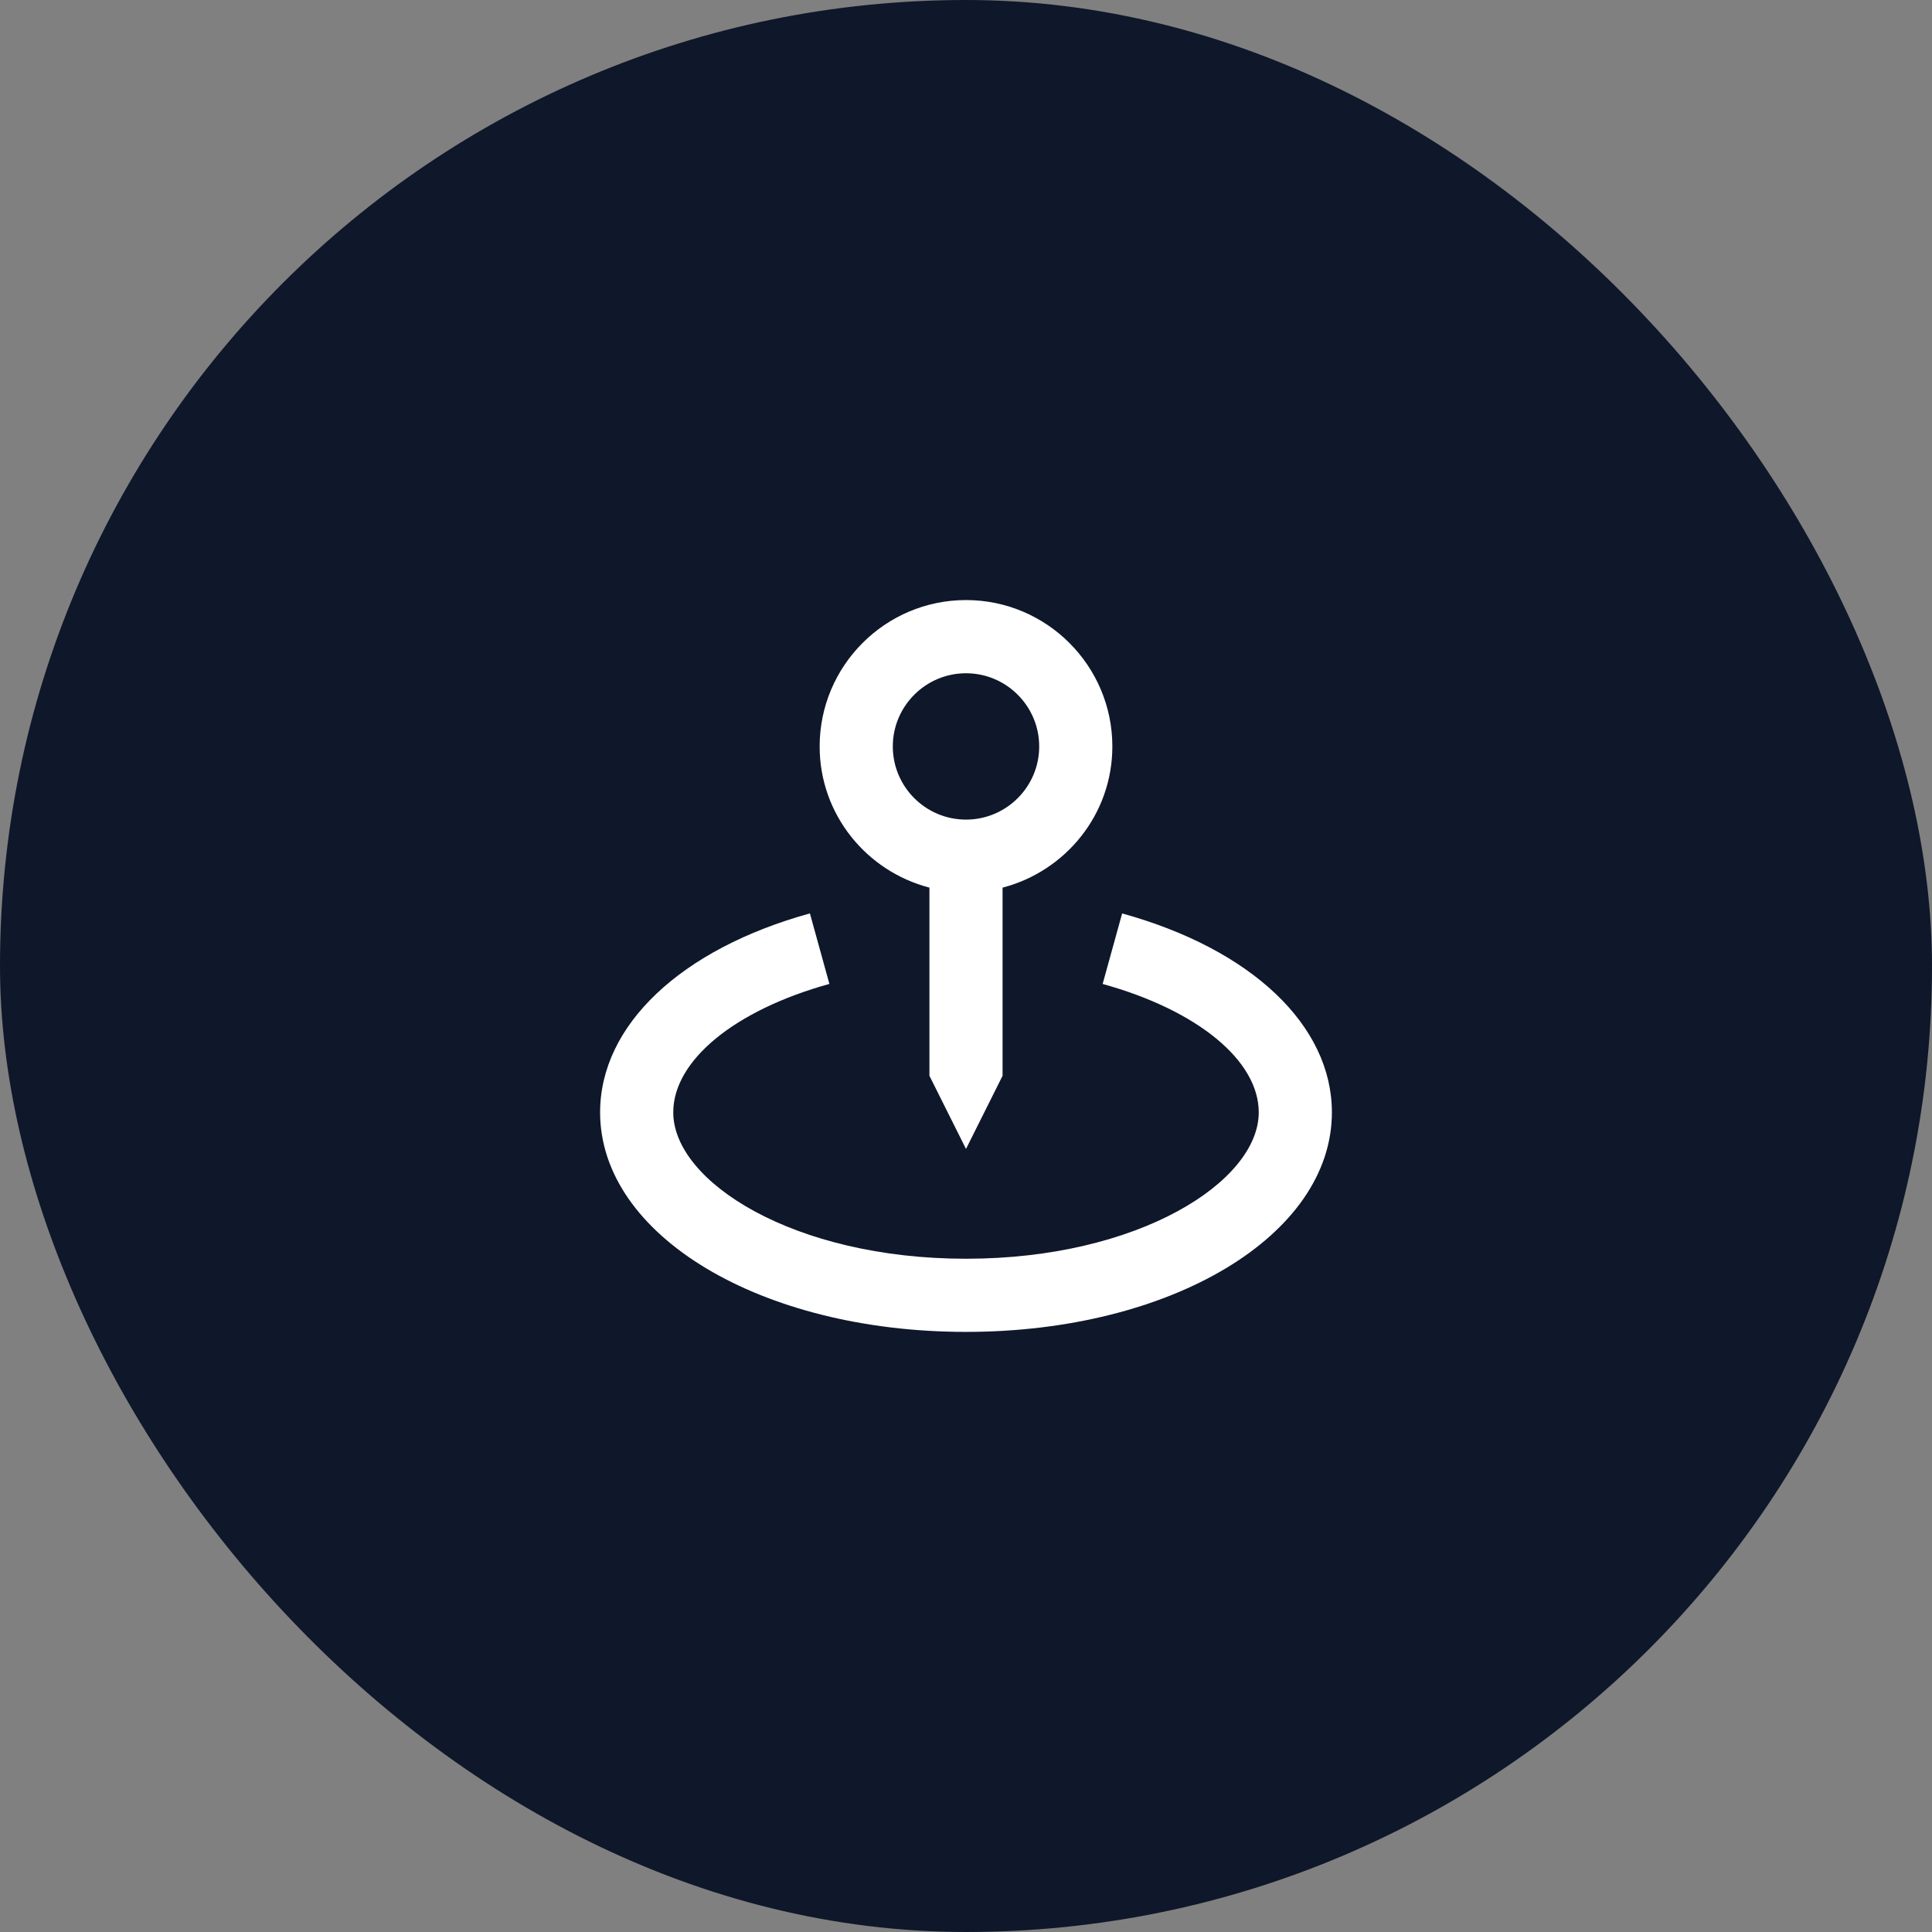 <svg width="44" height="44" viewBox="0 0 44 44" fill="none" xmlns="http://www.w3.org/2000/svg">
<rect x="0" y="0" width="44" height="44" fill="#808080" stroke="none"/>
<rect width="44" height="44" rx="22" fill="#0F172A"/>
<path d="M22 26.166L22.833 24.5V20.215C24.267 19.842 25.333 18.548 25.333 17C25.333 15.162 23.838 13.666 22 13.666C20.162 13.666 18.667 15.162 18.667 17C18.667 18.548 19.733 19.842 21.167 20.215V24.5L22 26.166ZM20.333 17C20.333 16.081 21.081 15.333 22 15.333C22.919 15.333 23.667 16.081 23.667 17C23.667 17.919 22.919 18.666 22 18.666C21.081 18.666 20.333 17.919 20.333 17Z" fill="white"/>
<path d="M25.556 20.803L25.112 22.409C27.271 23.006 28.667 24.153 28.667 25.333C28.667 26.91 25.929 28.667 22 28.667C18.071 28.667 15.333 26.91 15.333 25.333C15.333 24.153 16.729 23.006 18.889 22.408L18.445 20.802C15.498 21.617 13.667 23.353 13.667 25.333C13.667 28.137 17.328 30.333 22 30.333C26.672 30.333 30.333 28.137 30.333 25.333C30.333 23.353 28.503 21.617 25.556 20.803Z" fill="white"/>
</svg>

